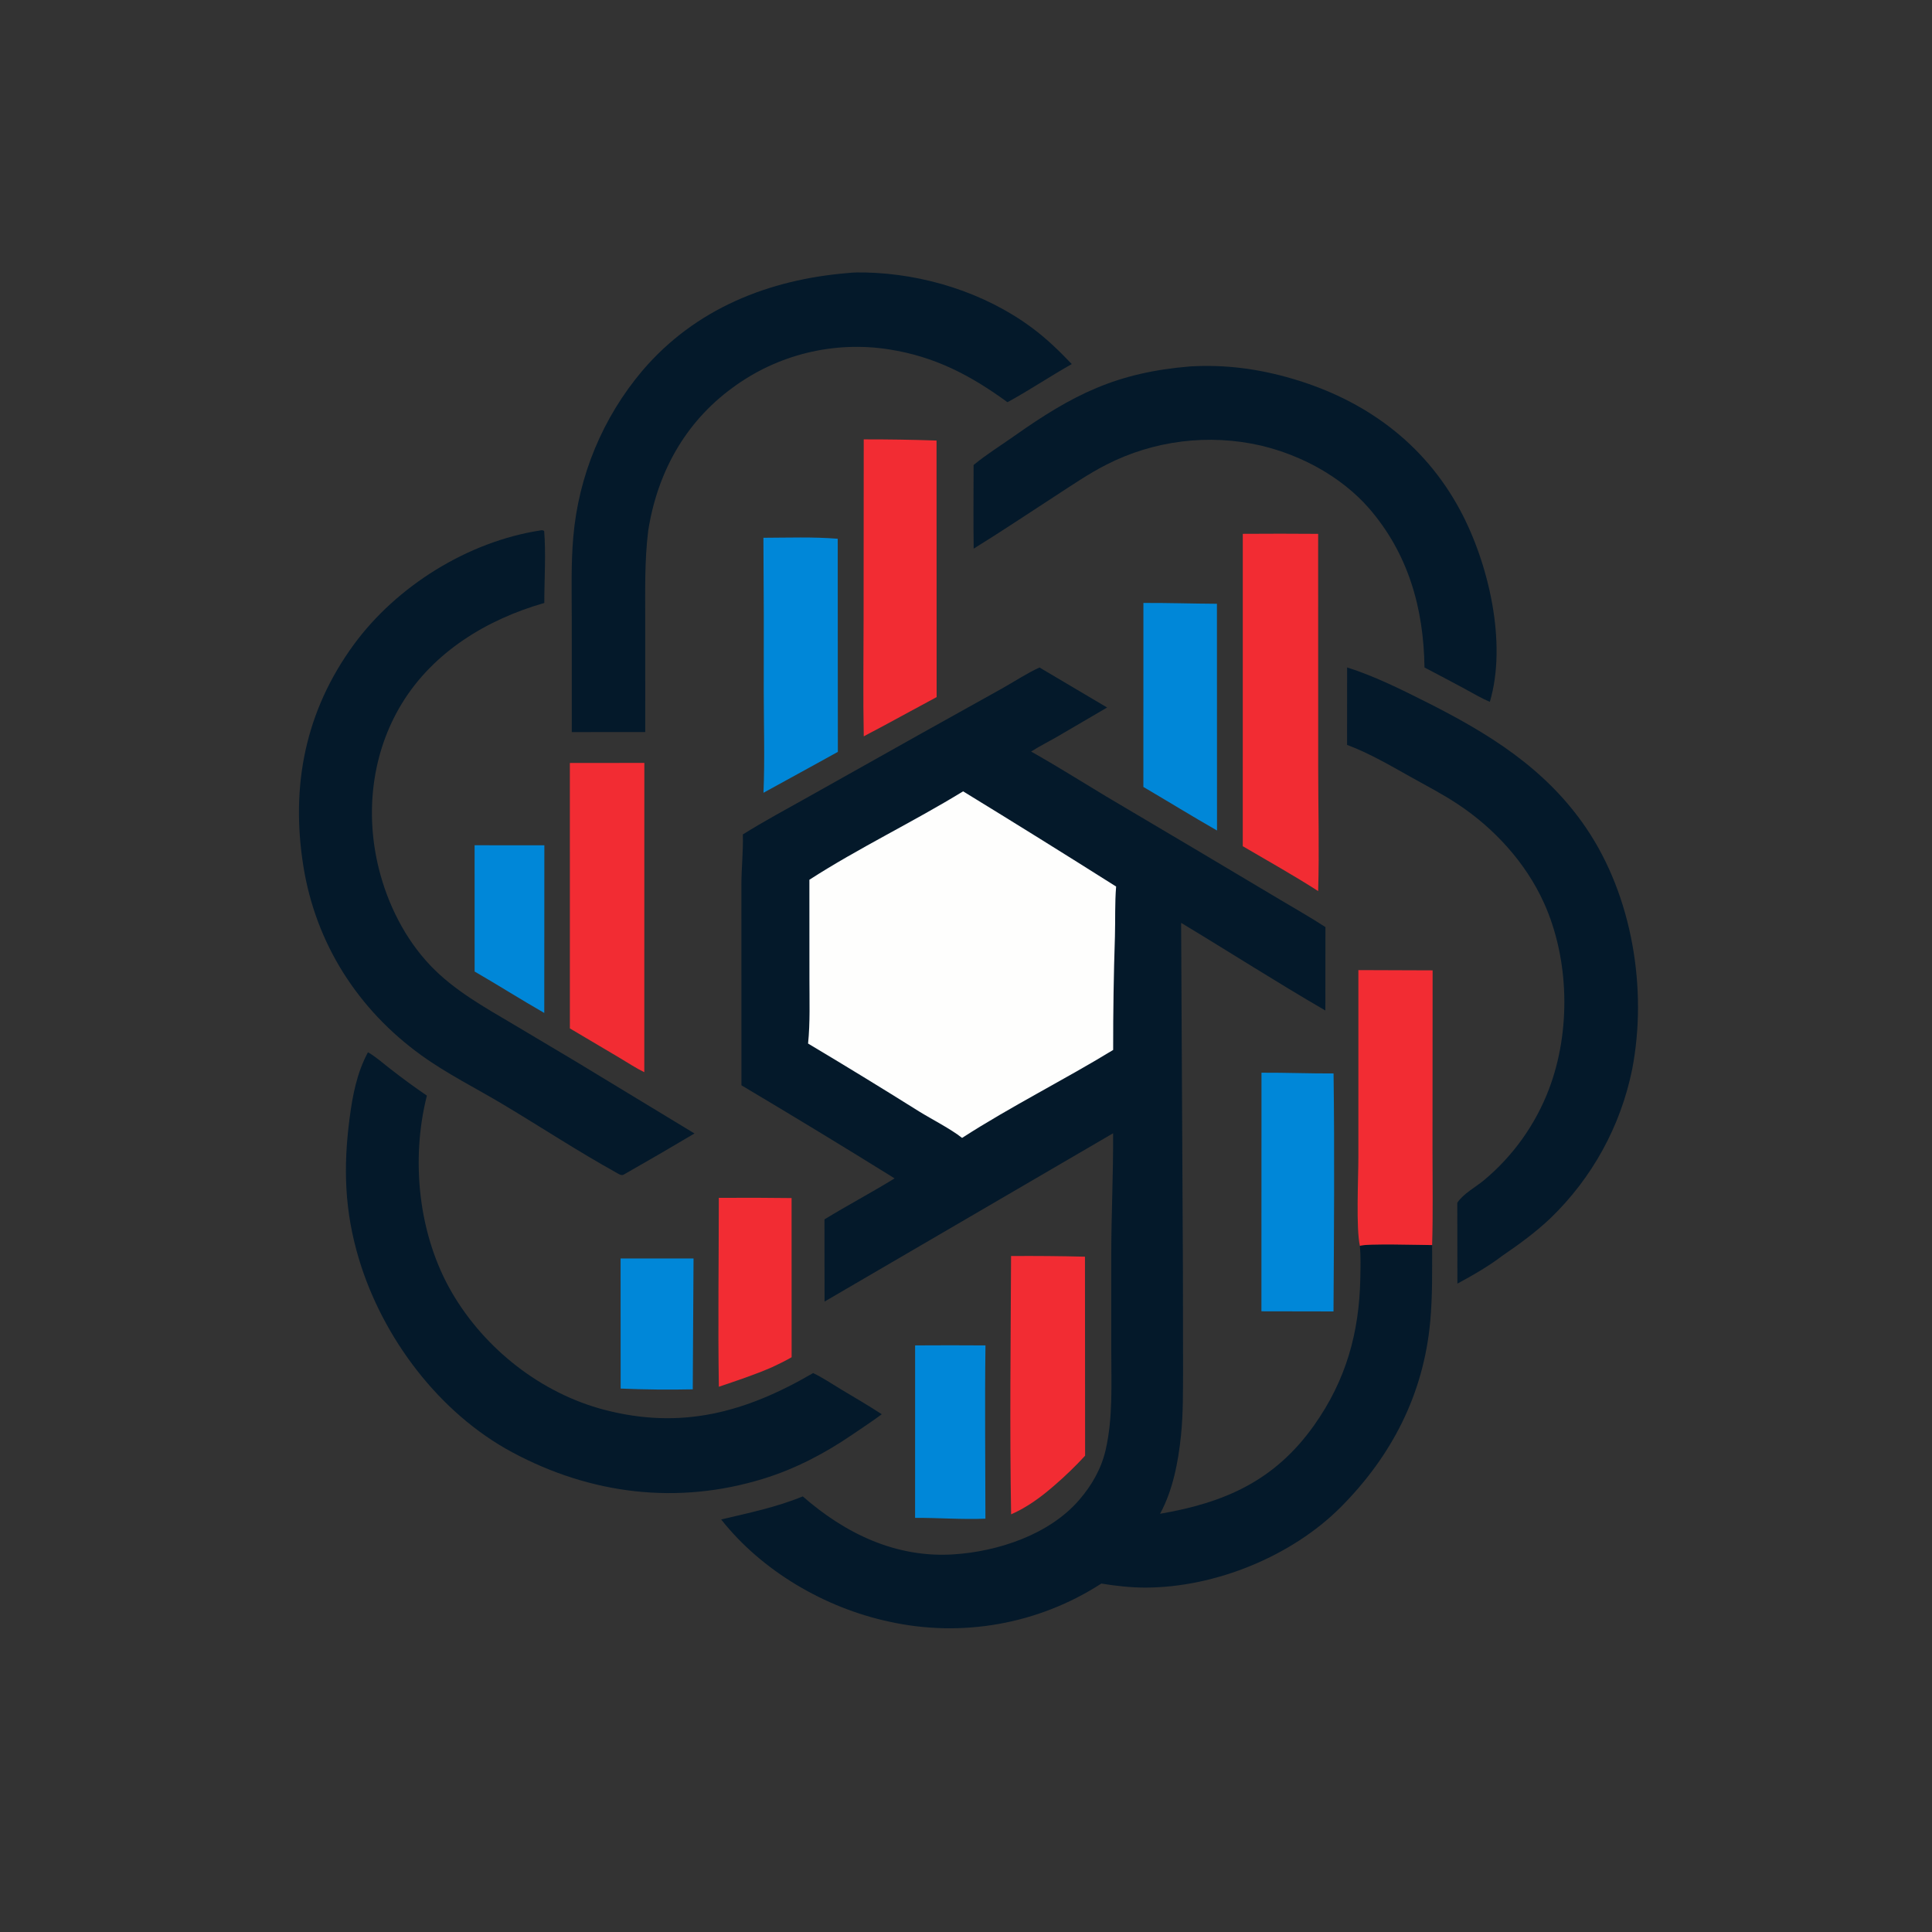 <svg version="1.1" xmlns="http://www.w3.org/2000/svg" style="display: block;" viewBox="0 0 2048 2048" width="1024" height="1024">
<rect x="0" y="0" width="2048" height="2048" fill="#333333" stroke="none"/>
<path transform="translate(0,0)" fill="rgb(4,25,42)" d="M 787.439 884.536 C 810.256 870.252 834.168 857.5 857.625 844.29 L 977.086 777.245 L 1061.98 729.94 C 1075.06 722.63 1088.33 713.769 1101.93 707.575 L 1173.59 749.996 L 1120.52 781.022 C 1111.44 786.266 1101.83 791.043 1093.02 796.679 C 1119.92 811.812 1146.11 828.336 1172.56 844.231 L 1266.09 899.622 L 1356.62 953.532 C 1372.75 963.172 1389.28 972.46 1405.01 982.74 L 1404.93 1071.18 C 1353.38 1041.3 1303.09 1009.01 1252.04 978.269 L 1253.95 1347.56 L 1254.08 1450.28 C 1253.99 1474.12 1254.32 1498.03 1251.88 1521.79 C 1249.02 1549.64 1243.26 1579.95 1229.69 1604.68 C 1298.39 1592.9 1351.3 1569.63 1392.92 1510.98 C 1426.78 1463.26 1440.88 1412.76 1441.99 1354.94 C 1442.2 1343.66 1442.56 1331.89 1441.55 1320.66 C 1447.8 1317.94 1507.34 1319.8 1518.11 1319.82 C 1518.09 1346.97 1518.59 1374.19 1516.06 1401.26 C 1508.91 1477.99 1475.43 1543.09 1421.52 1597.35 C 1369.61 1649.6 1288.42 1682.72 1214.58 1682.92 C 1199.01 1682.97 1182.82 1681.16 1167.46 1678.64 C 1100.76 1721.74 1019.55 1736.24 942.059 1718.89 C 874.353 1704.34 807.532 1665.32 764.477 1610.7 C 793.56 1603.82 823.26 1597.67 850.969 1586.25 C 895.958 1625.61 949.778 1651.66 1010.85 1647.7 C 1058.15 1644.63 1112.36 1626.66 1143.97 1590.02 C 1157.36 1574.5 1167.43 1557 1172.04 1536.93 C 1179.82 1503.07 1178.01 1467.4 1178 1432.91 L 1177.98 1331.13 C 1177.97 1287.83 1180.23 1244.61 1179.92 1201.32 L 874.062 1379.72 L 873.955 1292.61 C 898.423 1277.59 923.881 1264.2 948.306 1249.13 C 894.527 1215.71 840.414 1182.83 785.974 1150.49 L 785.918 938.462 C 785.869 920.464 787.984 902.515 787.439 884.536 z"/>
<path transform="translate(0,0)" fill="rgb(254,254,253)" d="M 1020.93 838.848 C 1075.25 872.095 1129.32 905.74 1183.14 939.779 C 1181.7 957.37 1182.37 974.96 1181.88 992.581 C 1180.56 1032.7 1179.94 1072.84 1180 1112.99 C 1127.31 1145.12 1071.67 1172.82 1019.85 1206.23 C 1007.61 1196.54 987.868 1186.6 974.143 1178.09 C 935.225 1153.69 896.037 1129.72 856.588 1106.19 C 858.848 1084.05 858.015 1060.65 858.028 1038.4 L 857.978 932.58 C 910.224 898.867 967.906 871.396 1020.93 838.848 z"/>
<path transform="translate(0,0)" fill="rgb(4,25,42)" d="M 572.384 562.348 C 574.637 562.025 574.583 561.788 576.821 562.783 C 578.827 586.157 576.974 615.176 576.987 639.167 C 516.125 656.567 459.239 691.066 425.758 746.162 C 394.025 798.381 386.908 861.786 401.545 920.693 C 410.916 958.408 429.404 995.387 456.372 1023.63 C 481.496 1049.93 513.121 1067.43 544.08 1085.76 L 609.979 1125 L 736.177 1201.52 C 711.428 1216.26 686.526 1230.73 661.474 1244.95 C 661.102 1245.12 660.751 1245.34 660.359 1245.46 C 658.114 1246.13 655.404 1244.22 653.553 1243.19 C 612.999 1220.72 573.736 1194.93 533.929 1171.11 C 504.997 1153.79 474.031 1138.43 446.701 1118.72 C 379.413 1070.17 334.706 1000.32 321.572 918.104 C 307.977 832.992 323.631 753.816 374.759 683.688 C 420.292 621.235 495.993 574.185 572.384 562.348 z"/>
<path transform="translate(0,0)" fill="rgb(4,25,42)" d="M 898.97 289.411 C 905.071 288.694 911.342 288.713 917.477 288.85 C 979.055 290.217 1043.06 310.084 1092.83 346.648 C 1108.77 358.357 1122.57 371.646 1136.14 385.931 C 1113.11 398.871 1091.16 413.736 1067.97 426.356 C 1028.41 397.584 991.098 378.013 942.25 370.344 C 883.741 361.189 824.004 375.873 776.406 411.11 C 725.987 447.87 696.602 501.603 687.108 562.771 C 683.238 594.287 683.966 625.97 683.959 657.646 L 683.993 776 L 606.132 776.037 L 606.08 654.648 C 606.081 626.282 605.225 597.659 607.695 569.377 C 613.264 504.255 638.958 442.478 681.215 392.615 C 737.105 327.22 814.922 296.299 898.97 289.411 z"/>
<path transform="translate(0,0)" fill="rgb(4,25,42)" d="M 390.039 1115.46 C 398.53 1120.24 406.752 1127.71 414.509 1133.65 C 426.89 1143.3 439.565 1152.56 452.516 1161.42 C 435.214 1229.8 443.539 1309.47 479.278 1370.56 C 514.093 1430.06 573.628 1476.92 640.644 1494.44 C 722.574 1515.85 790.581 1497.14 861.935 1455.52 C 872.091 1460.32 881.91 1467 891.553 1472.79 C 905.99 1481.46 920.643 1489.9 934.716 1499.15 C 924.43 1506.85 913.536 1513.89 902.928 1521.15 C 873.995 1540.88 842.629 1557.23 809.097 1567.55 C 718.296 1595.49 626.285 1584.21 542.947 1539.46 C 465.426 1497.84 405.507 1418.05 380.42 1334.38 C 365.223 1283.7 363.767 1237.71 370.558 1185.56 C 373.737 1161.15 378.292 1137.34 390.039 1115.46 z"/>
<path transform="translate(0,0)" fill="rgb(4,25,42)" d="M 1428 707.506 C 1456.49 716.561 1483.52 729.937 1510.17 743.305 C 1577.49 777.064 1638.5 814.365 1681.6 878.037 C 1730.34 950.043 1746.56 1048.62 1730.17 1133.52 C 1717.98 1193.7 1687.77 1248.74 1643.56 1291.34 C 1628.09 1306.05 1610.61 1318.85 1592.99 1330.84 C 1578.27 1342.09 1561.21 1351.92 1544.9 1360.69 L 1544.78 1274.97 C 1551.36 1265.14 1563.94 1258.66 1573.01 1251.14 C 1603.96 1225.35 1627.73 1192.01 1642.04 1154.35 C 1665.28 1093.06 1663.69 1016.75 1636.55 956.876 C 1617.36 914.537 1584.04 878.124 1545.47 852.544 C 1529.61 842.024 1512.55 833.173 1495.95 823.902 C 1473.61 811.428 1451.97 798.631 1427.94 789.586 L 1428 707.506 z"/>
<path transform="translate(0,0)" fill="rgb(4,25,42)" d="M 1261.58 388.418 C 1299.18 386.265 1334.28 390.955 1370.32 401.556 C 1446.8 424.052 1509.31 469.432 1547.59 540.432 C 1577.91 596.647 1597.82 681.486 1579.31 743.951 C 1570.15 740.156 1561.38 734.855 1552.65 730.157 C 1538.49 722.531 1524.28 715 1510.02 707.564 C 1509.17 644.61 1492.77 586.608 1450.85 538.398 C 1421.55 505.185 1379.49 482.518 1336.7 472.339 C 1281.35 459.617 1223.29 466.793 1172.71 492.607 C 1153.63 502.342 1135.74 514.708 1117.78 526.331 C 1089.27 544.781 1061.05 563.785 1032.13 581.58 C 1031.7 552.053 1032.05 522.474 1032.04 492.942 C 1045.28 481.939 1060.78 472.339 1074.91 462.357 C 1137.5 418.129 1183.54 394.869 1261.58 388.418 z"/>
<path transform="translate(0,0)" fill="rgb(242,44,51)" d="M 1317.4 565.882 C 1344.03 565.688 1370.66 565.698 1397.29 565.91 L 1397.35 813.974 C 1397.32 857.436 1398.6 901.164 1397.31 944.591 C 1371.3 927.858 1344.05 912.684 1317.38 897.016 L 1317.4 565.882 z"/>
<path transform="translate(0,0)" fill="rgb(242,44,51)" d="M 604.075 808.796 L 683.029 808.715 L 682.983 1136.58 C 673.797 1132.12 664.947 1126.18 656.135 1120.97 L 604.084 1090.15 L 604.075 808.796 z"/>
<path transform="translate(0,0)" fill="rgb(242,44,51)" d="M 1439.94 1028.34 L 1518.63 1028.62 L 1518.51 1219.25 C 1518.51 1252.75 1519.12 1286.34 1518.11 1319.82 C 1507.34 1319.8 1447.8 1317.94 1441.55 1320.66 C 1437.33 1301.96 1439.92 1249.45 1439.93 1227.15 L 1439.94 1028.34 z"/>
<path transform="translate(0,0)" fill="rgb(242,44,51)" d="M 915.592 465.758 C 941.379 465.737 967.002 466.081 992.771 466.992 L 992.878 738.953 L 965.566 753.706 C 948.982 762.778 932.332 771.728 915.616 780.555 C 914.791 739.234 915.425 697.808 915.439 656.473 L 915.592 465.758 z"/>
<path transform="translate(0,0)" fill="rgb(0,135,216)" d="M 809.252 570.065 C 835.393 569.992 861.957 568.959 888.013 571.108 L 888.147 797.031 L 859.529 812.814 L 809.337 840.361 C 810.778 804.718 809.632 768.632 809.608 732.951 C 809.767 678.655 809.649 624.359 809.252 570.065 z"/>
<path transform="translate(0,0)" fill="rgb(242,44,51)" d="M 1071.77 1331.44 C 1097.88 1331.25 1124 1331.48 1150.11 1332.13 L 1150.26 1543.1 C 1140.14 1554.18 1128.95 1564.9 1117.59 1574.72 C 1103.37 1587.05 1089.1 1597.63 1071.82 1605.26 C 1070.26 1514.13 1071.38 1422.6 1071.77 1331.44 z"/>
<path transform="translate(0,0)" fill="rgb(0,135,216)" d="M 1337.23 1137.11 C 1362.71 1136.98 1388.15 1138.01 1413.63 1137.9 C 1414.76 1221.91 1414.09 1306.15 1413.56 1390.18 L 1337.16 1390.04 L 1337.23 1137.11 z"/>
<path transform="translate(0,0)" fill="rgb(0,135,216)" d="M 1212.06 639.142 C 1238.07 639.026 1264.01 639.879 1290 640.019 L 1290.09 880.38 C 1263.87 865.38 1238.07 849.494 1212.02 834.179 L 1212.06 639.142 z"/>
<path transform="translate(0,0)" fill="rgb(242,44,51)" d="M 761.967 1269.78 C 787.68 1269.58 813.394 1269.65 839.106 1269.99 L 839.16 1438.72 C 832.357 1442.66 825.387 1446.03 818.269 1449.35 C 799.961 1457.31 780.908 1463.62 762.011 1470 C 760.98 1403.31 761.946 1336.48 761.967 1269.78 z"/>
<path transform="translate(0,0)" fill="rgb(0,135,216)" d="M 970.058 1426.18 C 994.918 1426.02 1019.78 1426.02 1044.64 1426.19 C 1043.83 1487.38 1044.55 1548.66 1044.59 1609.86 C 1019.8 1610.88 994.857 1608.89 970.029 1608.99 L 970.058 1426.18 z"/>
<path transform="translate(0,0)" fill="rgb(0,135,216)" d="M 503.09 896.01 L 577.044 896.03 L 576.95 1073.78 C 552.117 1059.54 527.916 1044.2 503.121 1029.86 L 503.09 896.01 z"/>
<path transform="translate(0,0)" fill="rgb(0,135,216)" d="M 657.856 1334.03 L 735.181 1334.04 L 734.352 1472.75 C 708.87 1473.29 683.377 1473.02 657.912 1471.94 L 657.856 1334.03 z"/>
</svg>